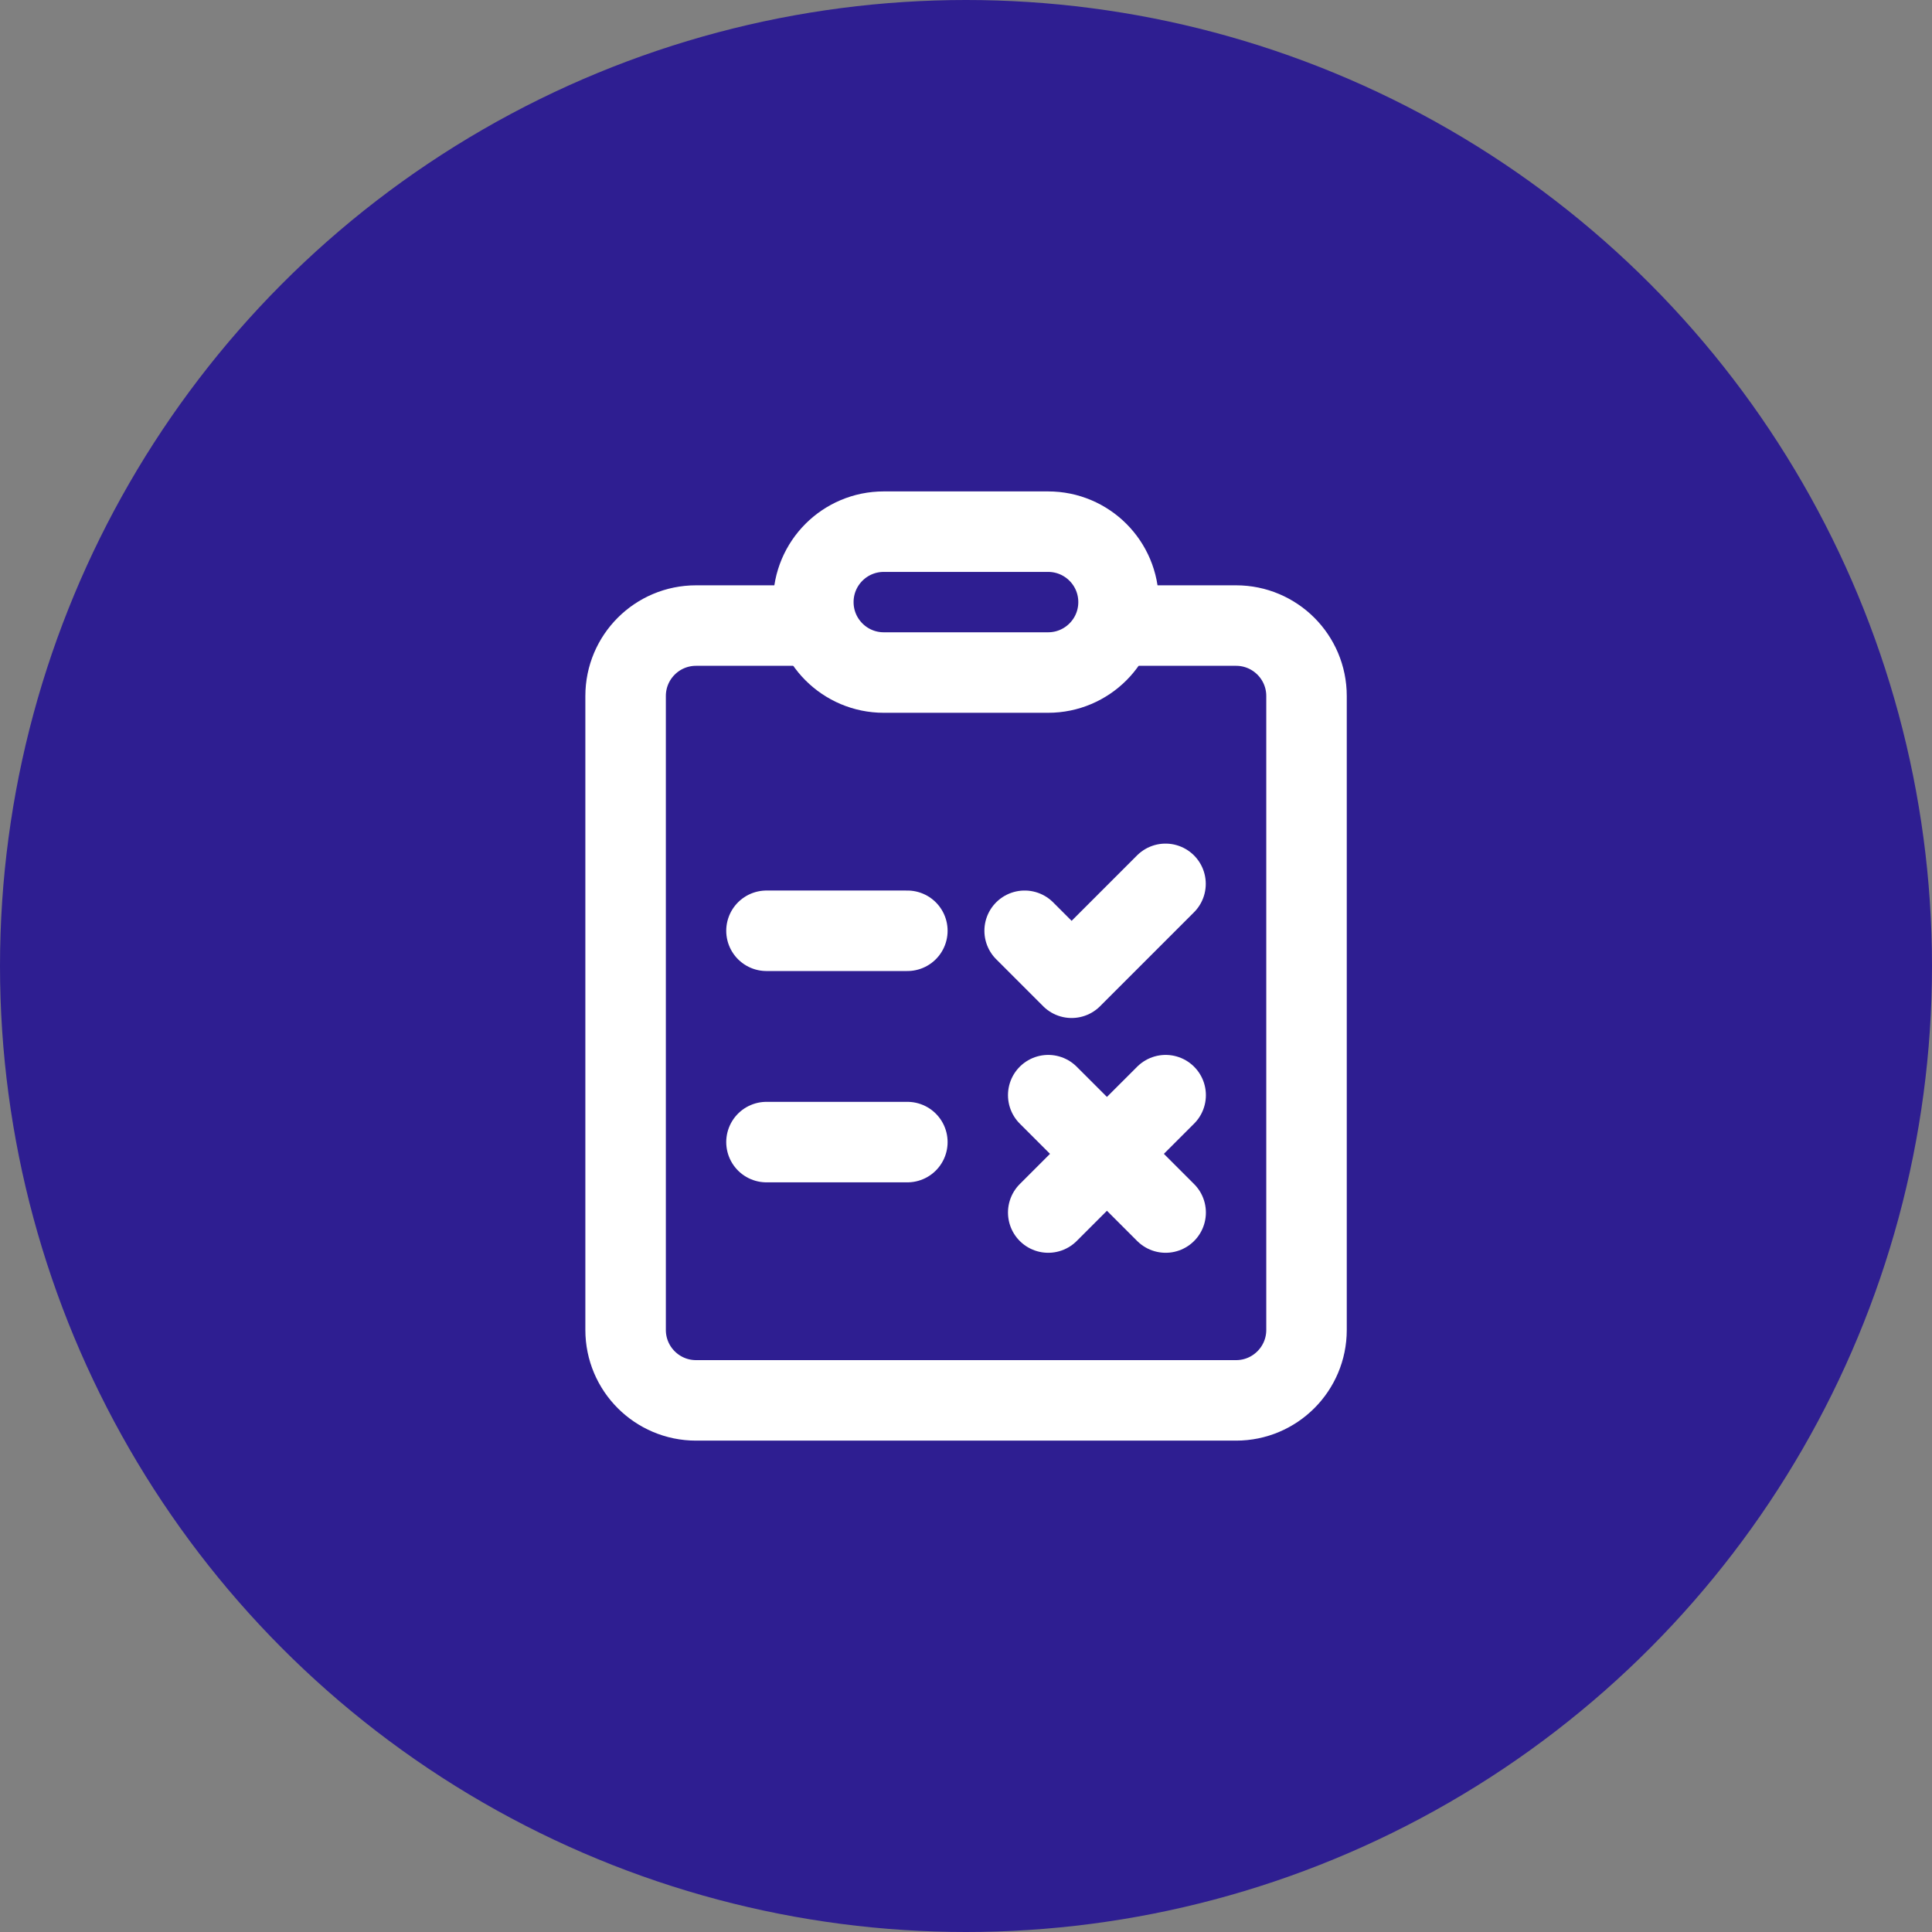 <svg width="48" height="48" viewBox="0 0 48 48" fill="none" xmlns="http://www.w3.org/2000/svg">
<rect x="0" y="0" width="48" height="48" fill="#808080" stroke="none"/>
<circle cx="24" cy="24" r="24" fill="#2E1E91"/>
<path d="M27.793 15.542H30.71C31.676 15.542 32.46 16.325 32.46 17.292V33.042C32.46 34.008 31.676 34.792 30.71 34.792H17.293C16.326 34.792 15.543 34.008 15.543 33.042V17.292C15.543 16.325 16.326 15.542 17.293 15.542H20.21" stroke="white" stroke-width="2" stroke-miterlimit="10" stroke-linecap="round" stroke-linejoin="round"/>
<path d="M26.04 13.209C25.59 13.209 22.277 13.209 21.957 13.209C20.99 13.209 20.207 13.992 20.207 14.959C20.207 15.925 20.99 16.709 21.957 16.709C22.277 16.709 25.59 16.709 26.04 16.709C27.007 16.709 27.79 15.925 27.79 14.959C27.79 13.992 27.007 13.209 26.04 13.209Z" stroke="white" stroke-width="2" stroke-miterlimit="10" stroke-linecap="round" stroke-linejoin="round"/>
<path d="M19.043 23.125H22.543" stroke="white" stroke-width="2" stroke-miterlimit="10" stroke-linecap="round"/>
<path d="M19.043 28.375H22.543" stroke="white" stroke-width="2" stroke-miterlimit="10" stroke-linecap="round"/>
<path d="M25.457 23.125L26.624 24.292L28.957 21.959" stroke="white" stroke-width="2" stroke-miterlimit="10" stroke-linecap="round" stroke-linejoin="round"/>
<path d="M26.043 30.125L28.96 27.209" stroke="white" stroke-width="2" stroke-miterlimit="10" stroke-linecap="round" stroke-linejoin="round"/>
<path d="M28.96 30.125L26.043 27.209" stroke="white" stroke-width="2" stroke-miterlimit="10" stroke-linecap="round" stroke-linejoin="round"/>
</svg>
